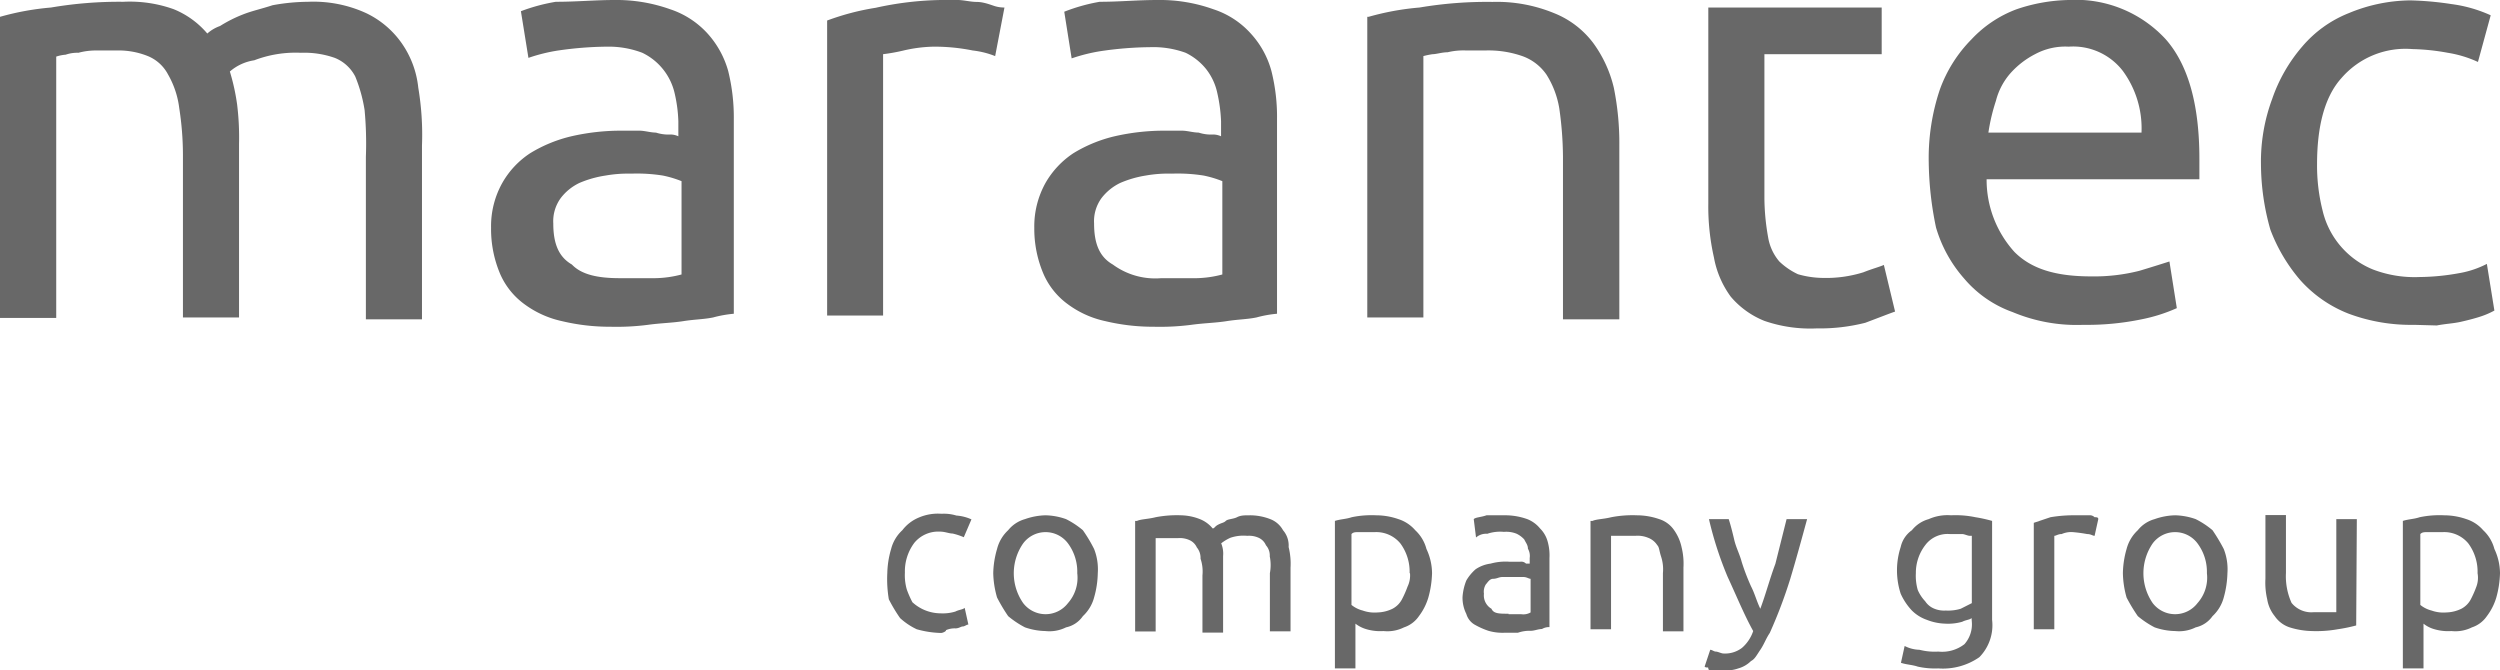 <svg id="Ebene_1" data-name="Ebene 1" xmlns="http://www.w3.org/2000/svg" viewBox="0 0 196.1 52.58"><defs><style>.cls-1{fill:#686868;}</style></defs><title>marantec-group</title><g id="marantec-group"><g id="grey"><path class="cls-1" d="M1.4,25.18a21.1,21.1,0,0,1,4-.73A31.83,31.83,0,0,1,11.07,24a10.23,10.23,0,0,1,3.95.58,6.82,6.82,0,0,1,2.64,1.91,3,3,0,0,1,1-.59A10.6,10.6,0,0,1,20.44,25c.73-.29,1.46-.44,2.34-.73A15.92,15.92,0,0,1,25.56,24a9.94,9.94,0,0,1,4.54.88,7.17,7.17,0,0,1,2.79,2.34,7.42,7.42,0,0,1,1.32,3.52,22.32,22.32,0,0,1,.29,4.54V48.91H30.1V36.16A28.42,28.42,0,0,0,30,32.5a11.68,11.68,0,0,0-.73-2.63,3.1,3.1,0,0,0-1.61-1.47A7.22,7.22,0,0,0,25,28a9.1,9.1,0,0,0-3.66.59,3.77,3.77,0,0,0-1.91.88A16.57,16.57,0,0,1,20,32.06a21.18,21.18,0,0,1,.15,3.08V48.76h-4.4V36a24.12,24.12,0,0,0-.29-3.66,7,7,0,0,0-.88-2.64A3.12,3.12,0,0,0,13,28.26a6.16,6.16,0,0,0-2.49-.44H9A5.24,5.24,0,0,0,7.55,28a2.78,2.78,0,0,0-1,.15,3,3,0,0,0-.74.15v20.5H1.4Z" transform="translate(-1.4 -23.86)"/><path class="cls-1" d="M49.58,23.86a12.55,12.55,0,0,1,4.4.73,6.87,6.87,0,0,1,2.93,1.91,7.31,7.31,0,0,1,1.61,2.93,15.2,15.2,0,0,1,.44,3.8V48.47a9.34,9.34,0,0,0-1.62.29c-.73.15-1.46.15-2.34.29s-1.76.15-2.78.29a19.18,19.18,0,0,1-2.93.15,16.11,16.11,0,0,1-3.81-.44,7.7,7.7,0,0,1-2.93-1.32,5.81,5.81,0,0,1-1.9-2.34,9,9,0,0,1-.73-3.66,6.94,6.94,0,0,1,.88-3.52A6.77,6.77,0,0,1,43,35.87a11,11,0,0,1,3.22-1.32,17.41,17.41,0,0,1,4-.44h1.32c.44,0,.88.15,1.31.15a3.2,3.2,0,0,0,1.18.15,1.54,1.54,0,0,1,.58.14V33.38a11.16,11.16,0,0,0-.29-2.2A4.68,4.68,0,0,0,51.78,28,7.42,7.42,0,0,0,49,27.52a28.07,28.07,0,0,0-3.81.3,13.24,13.24,0,0,0-2.34.58l-.59-3.66A14.39,14.39,0,0,1,45,24C46.65,24,48.12,23.86,49.58,23.86ZM50,45.68H52.8a8.53,8.53,0,0,0,2.06-.29V38.07a8.33,8.33,0,0,0-1.47-.44,13.07,13.07,0,0,0-2.49-.15,10.15,10.15,0,0,0-2,.15,8.32,8.32,0,0,0-2.05.58,4,4,0,0,0-1.46,1.18,3.08,3.08,0,0,0-.59,2c0,1.61.44,2.63,1.46,3.22C47,45.39,48.26,45.68,50,45.68Z" transform="translate(-1.4 -23.86)"/><path class="cls-1" d="M75.21,23.86h1.32c.44,0,1,.15,1.46.15s.88.14,1.32.29a2.55,2.55,0,0,0,.88.15l-.73,3.81a6.81,6.81,0,0,0-1.76-.44,15.17,15.17,0,0,0-3.07-.3,11.25,11.25,0,0,0-2.35.3,14.28,14.28,0,0,1-1.61.29v20.5H66.28V25.47a19.78,19.78,0,0,1,3.81-1A25.39,25.39,0,0,1,75.21,23.86Z" transform="translate(-1.4 -23.86)"/><path class="cls-1" d="M92.2,23.86a12.45,12.45,0,0,1,4.39.73,6.75,6.75,0,0,1,2.93,1.91,7.08,7.08,0,0,1,1.61,2.93,14.75,14.75,0,0,1,.44,3.8V48.47a9.1,9.1,0,0,0-1.61.29c-.73.15-1.46.15-2.34.29s-1.76.15-2.78.29a19.25,19.25,0,0,1-2.93.15,16.11,16.11,0,0,1-3.81-.44,7.63,7.63,0,0,1-2.93-1.32,5.81,5.81,0,0,1-1.9-2.34,9,9,0,0,1-.74-3.66,7,7,0,0,1,.88-3.52,6.89,6.89,0,0,1,2.2-2.34,11,11,0,0,1,3.22-1.32,17.41,17.41,0,0,1,4-.44H94.1c.44,0,.88.15,1.32.15a3.14,3.14,0,0,0,1.17.15,1.56,1.56,0,0,1,.59.14V33.38a12,12,0,0,0-.29-2.2,4.6,4.6,0,0,0-.88-1.9A4.67,4.67,0,0,0,94.4,28a7.44,7.44,0,0,0-2.79-.44,28,28,0,0,0-3.8.3,13.41,13.41,0,0,0-2.35.58l-.58-3.66A14.18,14.18,0,0,1,87.66,24C89.27,24,90.59,23.86,92.2,23.86Zm.29,21.82h2.79a8.51,8.51,0,0,0,2-.29V38.07a8.33,8.33,0,0,0-1.47-.44,13.07,13.07,0,0,0-2.49-.15,10.15,10.15,0,0,0-2.05.15,8.32,8.32,0,0,0-2,.58,4.08,4.08,0,0,0-1.46,1.18,3.08,3.08,0,0,0-.59,2c0,1.61.44,2.63,1.47,3.22A5.62,5.62,0,0,0,92.49,45.68Z" transform="translate(-1.4 -23.86)"/><path class="cls-1" d="M108.75,25.18a20.94,20.94,0,0,1,4-.73,31.75,31.75,0,0,1,5.72-.44,11.81,11.81,0,0,1,4.83.88,7.14,7.14,0,0,1,3.07,2.34,9.7,9.7,0,0,1,1.62,3.52,21.82,21.82,0,0,1,.43,4.54V48.91H124V36.16a27.81,27.81,0,0,0-.29-3.8,7.12,7.12,0,0,0-1-2.64,3.87,3.87,0,0,0-1.9-1.46,8.07,8.07,0,0,0-2.93-.44h-1.46a5.24,5.24,0,0,0-1.47.14c-.44,0-.88.15-1.17.15a6,6,0,0,0-.73.15v20.5h-4.4V25.18Z" transform="translate(-1.4 -23.86)"/><path class="cls-1" d="M139.8,24.45H149v3.66H139.8V39.39a17.9,17.9,0,0,0,.29,3.07,3.89,3.89,0,0,0,.88,1.91,5.46,5.46,0,0,0,1.46,1,7.36,7.36,0,0,0,1.91.29,9.85,9.85,0,0,0,3.22-.44c.73-.29,1.32-.44,1.61-.58l.88,3.66c-.44.15-1.17.44-2.34.88a14.51,14.51,0,0,1-3.81.44,11,11,0,0,1-4.1-.59,6.72,6.72,0,0,1-2.64-1.9,7.44,7.44,0,0,1-1.32-3.08,18.11,18.11,0,0,1-.44-4.24V24.45Z" transform="translate(-1.4 -23.86)"/><path class="cls-1" d="M152.69,36.6a16.89,16.89,0,0,1,.87-5.71,10.82,10.82,0,0,1,2.49-3.95,9.28,9.28,0,0,1,3.52-2.35,13.42,13.42,0,0,1,4.1-.73,9.6,9.6,0,0,1,7.61,3.08c1.76,2,2.64,5.12,2.64,9.37v1.61H157.23a8.43,8.43,0,0,0,2.19,5.71c1.32,1.32,3.22,1.91,6,1.91a14.38,14.38,0,0,0,3.8-.44c1-.3,1.91-.59,2.35-.73l.58,3.66a12.86,12.86,0,0,1-2.78.88,21,21,0,0,1-4.54.43,13,13,0,0,1-5.56-1,8.9,8.9,0,0,1-3.81-2.64,10.5,10.5,0,0,1-2.2-4A26.29,26.29,0,0,1,152.69,36.6Zm16.69-2.34a7.62,7.62,0,0,0-1.46-4.83,4.92,4.92,0,0,0-4.25-1.91,5,5,0,0,0-2.64.59,6.69,6.69,0,0,0-1.9,1.46,5.23,5.23,0,0,0-1.17,2.2,15,15,0,0,0-.59,2.49Z" transform="translate(-1.4 -23.86)"/><path class="cls-1" d="M190.76,49.34a14,14,0,0,1-5.12-.87,9.91,9.91,0,0,1-3.81-2.64,13.23,13.23,0,0,1-2.34-3.95,18.9,18.9,0,0,1-.74-5.13,14.11,14.11,0,0,1,.88-5.13,12.5,12.5,0,0,1,2.35-4.1,9.27,9.27,0,0,1,3.66-2.63,12.82,12.82,0,0,1,4.83-1,24.85,24.85,0,0,1,3.22.29,10.74,10.74,0,0,1,3.08.88l-1,3.66A9,9,0,0,0,193.4,28a17,17,0,0,0-2.78-.29A6.63,6.63,0,0,0,185.05,30c-1.32,1.47-1.9,3.81-1.9,6.74a14.4,14.4,0,0,0,.44,3.66A6.62,6.62,0,0,0,187.54,45a9.16,9.16,0,0,0,3.66.59,18,18,0,0,0,3.08-.3,7.49,7.49,0,0,0,2.19-.73l.59,3.66a6.33,6.33,0,0,1-1,.44c-.44.15-1,.3-1.62.44s-1.17.15-1.9.29Z" transform="translate(-1.4 -23.86)"/><path class="cls-1" d="M75.21,73.51a7.66,7.66,0,0,1-1.9-.29A5.26,5.26,0,0,1,72,72.34a12.67,12.67,0,0,1-.88-1.47A9.44,9.44,0,0,1,71,68.82a7.2,7.2,0,0,1,.3-1.9,3,3,0,0,1,.88-1.47,3.14,3.14,0,0,1,1.31-1,3.78,3.78,0,0,1,1.76-.29,3.36,3.36,0,0,1,1.17.14,3.42,3.42,0,0,1,1.18.3L77,66a5,5,0,0,0-.88-.29c-.29,0-.58-.15-1-.15a2.43,2.43,0,0,0-2,.88,3.73,3.73,0,0,0-.74,2.34,4,4,0,0,0,.15,1.32,7.56,7.56,0,0,0,.44,1,3.3,3.3,0,0,0,2.2.87,3.38,3.38,0,0,0,1.17-.14c.29-.15.58-.15.73-.29l.29,1.31c-.14,0-.29.15-.44.15s-.29.15-.58.15a1.69,1.69,0,0,0-.74.14C75.65,73.36,75.36,73.51,75.21,73.51Z" transform="translate(-1.4 -23.86)"/><path class="cls-1" d="M87.51,68.82a7.36,7.36,0,0,1-.29,1.91,3.08,3.08,0,0,1-.88,1.46,2.13,2.13,0,0,1-1.32.88,2.9,2.9,0,0,1-1.61.29,5.19,5.19,0,0,1-1.61-.29,7.21,7.21,0,0,1-1.32-.88,13.41,13.41,0,0,1-.87-1.46,7.35,7.35,0,0,1-.3-1.91,7.2,7.2,0,0,1,.3-1.9,3,3,0,0,1,.87-1.47,2.6,2.6,0,0,1,1.32-.87,5.18,5.18,0,0,1,1.61-.3,5.07,5.07,0,0,1,1.61.3,6.67,6.67,0,0,1,1.32.87,11.41,11.41,0,0,1,.88,1.47A4.35,4.35,0,0,1,87.51,68.82Zm-1.61,0a3.73,3.73,0,0,0-.73-2.34,2.19,2.19,0,0,0-3.51,0,4.09,4.09,0,0,0,0,4.69,2.21,2.21,0,0,0,3.51,0A3,3,0,0,0,85.9,68.82Z" transform="translate(-1.4 -23.86)"/><path class="cls-1" d="M90.59,64.72c.29-.14.88-.14,1.46-.29a8.82,8.82,0,0,1,2-.15,4.26,4.26,0,0,1,1.47.3,2.45,2.45,0,0,1,1,.73c.15,0,.15-.15.44-.3s.44-.14.59-.29.59-.14.88-.29.58-.15,1-.15a4.39,4.39,0,0,1,1.61.3,1.92,1.92,0,0,1,1,.87,1.83,1.83,0,0,1,.44,1.32,5.38,5.38,0,0,1,.15,1.61v5h-1.62V68.82A3.44,3.44,0,0,0,101,67.5a1.2,1.2,0,0,0-.3-.87,1.12,1.12,0,0,0-.58-.59,1.82,1.82,0,0,0-.88-.15,3.2,3.2,0,0,0-1.32.15,3.33,3.33,0,0,0-.73.44,2.12,2.12,0,0,1,.15,1v6H95.72V69a3.17,3.17,0,0,0-.15-1.32,1.28,1.28,0,0,0-.29-.88,1.15,1.15,0,0,0-.59-.58,1.82,1.82,0,0,0-.88-.15H92.05v7.32H90.44V64.72Z" transform="translate(-1.4 -23.86)"/><path class="cls-1" d="M113.73,68.82a7.82,7.82,0,0,1-.29,1.91,4.57,4.57,0,0,1-.74,1.46,2.28,2.28,0,0,1-1.17.88,2.91,2.91,0,0,1-1.61.29,3.82,3.82,0,0,1-1.32-.14,2.59,2.59,0,0,1-.88-.44v3.51h-1.61V64.72c.44-.14.88-.14,1.32-.29a7.59,7.59,0,0,1,1.91-.15,5.31,5.31,0,0,1,1.75.3,2.91,2.91,0,0,1,1.32.87,3.06,3.06,0,0,1,.88,1.47A4.54,4.54,0,0,1,113.73,68.82Zm-1.76,0a3.73,3.73,0,0,0-.73-2.34,2.45,2.45,0,0,0-2-.88H108c-.3,0-.44,0-.59.15v5.56a2.27,2.27,0,0,0,.88.44,2.78,2.78,0,0,0,1.17.15,2.84,2.84,0,0,0,1.17-.29,1.76,1.76,0,0,0,.74-.74,8.12,8.12,0,0,0,.44-1A2,2,0,0,0,112,68.82Z" transform="translate(-1.4 -23.86)"/><path class="cls-1" d="M119.59,64.28a5.18,5.18,0,0,1,1.61.3,2.45,2.45,0,0,1,1,.73,2.29,2.29,0,0,1,.59,1,4,4,0,0,1,.15,1.32v5.42a1.09,1.09,0,0,0-.59.15c-.29,0-.59.14-.88.14a2.78,2.78,0,0,0-1,.15h-1a4,4,0,0,1-1.32-.15,6,6,0,0,1-1-.44,1.43,1.43,0,0,1-.73-.88,2.84,2.84,0,0,1-.3-1.31,4.2,4.2,0,0,1,.3-1.32,3.55,3.55,0,0,1,.73-.88,2.72,2.72,0,0,1,1.17-.44,4.4,4.4,0,0,1,1.46-.15h.88a.52.52,0,0,1,.44.15h.29v-.44a1.14,1.14,0,0,0-.14-.73c0-.29-.15-.44-.29-.73a2,2,0,0,0-.59-.44,2.14,2.14,0,0,0-1-.15,3.14,3.14,0,0,0-1.31.15,1.21,1.21,0,0,0-.88.29L117,64.58c.15-.15.59-.15,1-.3Zm.14,7.76h1a1.14,1.14,0,0,0,.73-.14V69.26c-.15,0-.29-.14-.58-.14h-1.62c-.29,0-.44.14-.73.14s-.44.29-.58.44a1.08,1.08,0,0,0-.15.73,1.21,1.21,0,0,0,.59,1.18C118.56,72,119,72,119.73,72Z" transform="translate(-1.4 -23.86)"/><path class="cls-1" d="M126.32,64.72c.3-.14.88-.14,1.47-.29a8.78,8.78,0,0,1,2-.15,5.38,5.38,0,0,1,1.76.3,2.21,2.21,0,0,1,1.17.87,3.61,3.61,0,0,1,.58,1.32,5.38,5.38,0,0,1,.15,1.61v5h-1.61V68.82a3.22,3.22,0,0,0-.15-1.32c-.14-.43-.14-.73-.29-.87a1.47,1.47,0,0,0-.73-.59,2.16,2.16,0,0,0-1-.15h-1.9v7.33h-1.61v-8.5Z" transform="translate(-1.4 -23.86)"/><path class="cls-1" d="M135.55,74.83c.15,0,.29.14.44.14s.44.15.59.15a2.19,2.19,0,0,0,1.46-.44,3,3,0,0,0,.88-1.32c-.73-1.32-1.32-2.78-2-4.24a27.87,27.87,0,0,1-1.47-4.54H137c.14.43.29,1,.43,1.61s.44,1.17.59,1.75a17.19,17.19,0,0,0,.73,1.91c.3.58.44,1.17.73,1.76.44-1.18.74-2.35,1.18-3.52l.88-3.51h1.61c-.44,1.61-.88,3.22-1.32,4.68a37.43,37.43,0,0,1-1.61,4.25c-.3.44-.44.88-.74,1.32s-.43.73-.73.88a2.28,2.28,0,0,1-1,.58,2.8,2.8,0,0,1-1.17.15h-.88c-.15,0-.3,0-.3-.15s-.14,0-.29-.14Z" transform="translate(-1.4 -23.86)"/><path class="cls-1" d="M156.05,72.34c-.14.14-.44.14-.73.29a4,4,0,0,1-1.32.15,4.25,4.25,0,0,1-1.46-.3,3.1,3.1,0,0,1-1.17-.73,4.77,4.77,0,0,1-.88-1.32,5.91,5.91,0,0,1,0-3.66,2.19,2.19,0,0,1,.88-1.32,2.56,2.56,0,0,1,1.32-.87,3.61,3.61,0,0,1,1.75-.3,7.59,7.59,0,0,1,1.91.15,11.06,11.06,0,0,1,1.31.29v7.76a3.58,3.58,0,0,1-1,2.93,5,5,0,0,1-3.22.88,6.23,6.23,0,0,1-1.61-.14c-.44-.15-.88-.15-1.32-.3l.29-1.32a2.69,2.69,0,0,0,1.17.3,4.74,4.74,0,0,0,1.47.14,2.86,2.86,0,0,0,2.05-.58,2.34,2.34,0,0,0,.58-1.76Zm-.14-6.45c-.15,0-.44-.14-.59-.14h-1a2.18,2.18,0,0,0-1.91.88,3.56,3.56,0,0,0-.73,2.19,4,4,0,0,0,.15,1.32,3,3,0,0,0,.58.88,1.53,1.53,0,0,0,.73.59,2,2,0,0,0,.88.14,3.41,3.41,0,0,0,1.18-.14l.87-.44V65.89Z" transform="translate(-1.4 -23.86)"/><path class="cls-1" d="M164.26,64.28h1a.53.53,0,0,1,.44.15c.15,0,.29,0,.29.15l-.29,1.31c-.15,0-.29-.14-.59-.14A11.73,11.73,0,0,0,164,65.6a1.84,1.84,0,0,0-.88.15c-.29,0-.44.14-.58.14v7.33h-1.61V64.87l1.31-.44A11,11,0,0,1,164.26,64.28Z" transform="translate(-1.4 -23.86)"/><path class="cls-1" d="M176.12,68.82a7.82,7.82,0,0,1-.29,1.91,3.08,3.08,0,0,1-.88,1.46,2.19,2.19,0,0,1-1.32.88,2.93,2.93,0,0,1-1.61.29,5.14,5.14,0,0,1-1.61-.29,7.21,7.21,0,0,1-1.32-.88,13.38,13.38,0,0,1-.88-1.46,7.36,7.36,0,0,1-.29-1.91,7.22,7.22,0,0,1,.29-1.9,3.06,3.06,0,0,1,.88-1.47,2.56,2.56,0,0,1,1.32-.87,5.13,5.13,0,0,1,1.61-.3,5.18,5.18,0,0,1,1.61.3,6.67,6.67,0,0,1,1.32.87,14.25,14.25,0,0,1,.88,1.47A4.35,4.35,0,0,1,176.12,68.82Zm-1.61,0a3.73,3.73,0,0,0-.74-2.34,2.19,2.19,0,0,0-3.51,0,4.13,4.13,0,0,0,0,4.69,2.21,2.21,0,0,0,3.51,0A3,3,0,0,0,174.51,68.82Z" transform="translate(-1.4 -23.86)"/><path class="cls-1" d="M186.22,72.92a12.44,12.44,0,0,1-1.46.3,9.44,9.44,0,0,1-2,.14,6.23,6.23,0,0,1-1.76-.29,2.28,2.28,0,0,1-1.17-.88,2.8,2.8,0,0,1-.59-1.32,5.72,5.72,0,0,1-.14-1.61v-5h1.61v4.54a5.07,5.07,0,0,0,.44,2.35,2,2,0,0,0,1.75.73h1.76V64.58h1.61Z" transform="translate(-1.4 -23.86)"/><path class="cls-1" d="M197.5,68.82a7.82,7.82,0,0,1-.29,1.91,4.57,4.57,0,0,1-.74,1.46,2.28,2.28,0,0,1-1.17.88,2.91,2.91,0,0,1-1.61.29,3.82,3.82,0,0,1-1.32-.14,2.42,2.42,0,0,1-.87-.44v3.51h-1.62V64.72c.44-.14.88-.14,1.32-.29a7.59,7.59,0,0,1,1.91-.15,5.31,5.31,0,0,1,1.75.3,2.91,2.91,0,0,1,1.32.87,3.06,3.06,0,0,1,.88,1.47A4.54,4.54,0,0,1,197.5,68.82Zm-1.76,0a3.73,3.73,0,0,0-.73-2.34,2.45,2.45,0,0,0-2-.88h-1.17c-.29,0-.44,0-.59.15v5.56a2.27,2.27,0,0,0,.88.44,2.78,2.78,0,0,0,1.17.15,2.84,2.84,0,0,0,1.17-.29,1.76,1.76,0,0,0,.74-.74,8.12,8.12,0,0,0,.44-1A2,2,0,0,0,195.74,68.82Z" transform="translate(-1.4 -23.86)"/></g></g></svg>